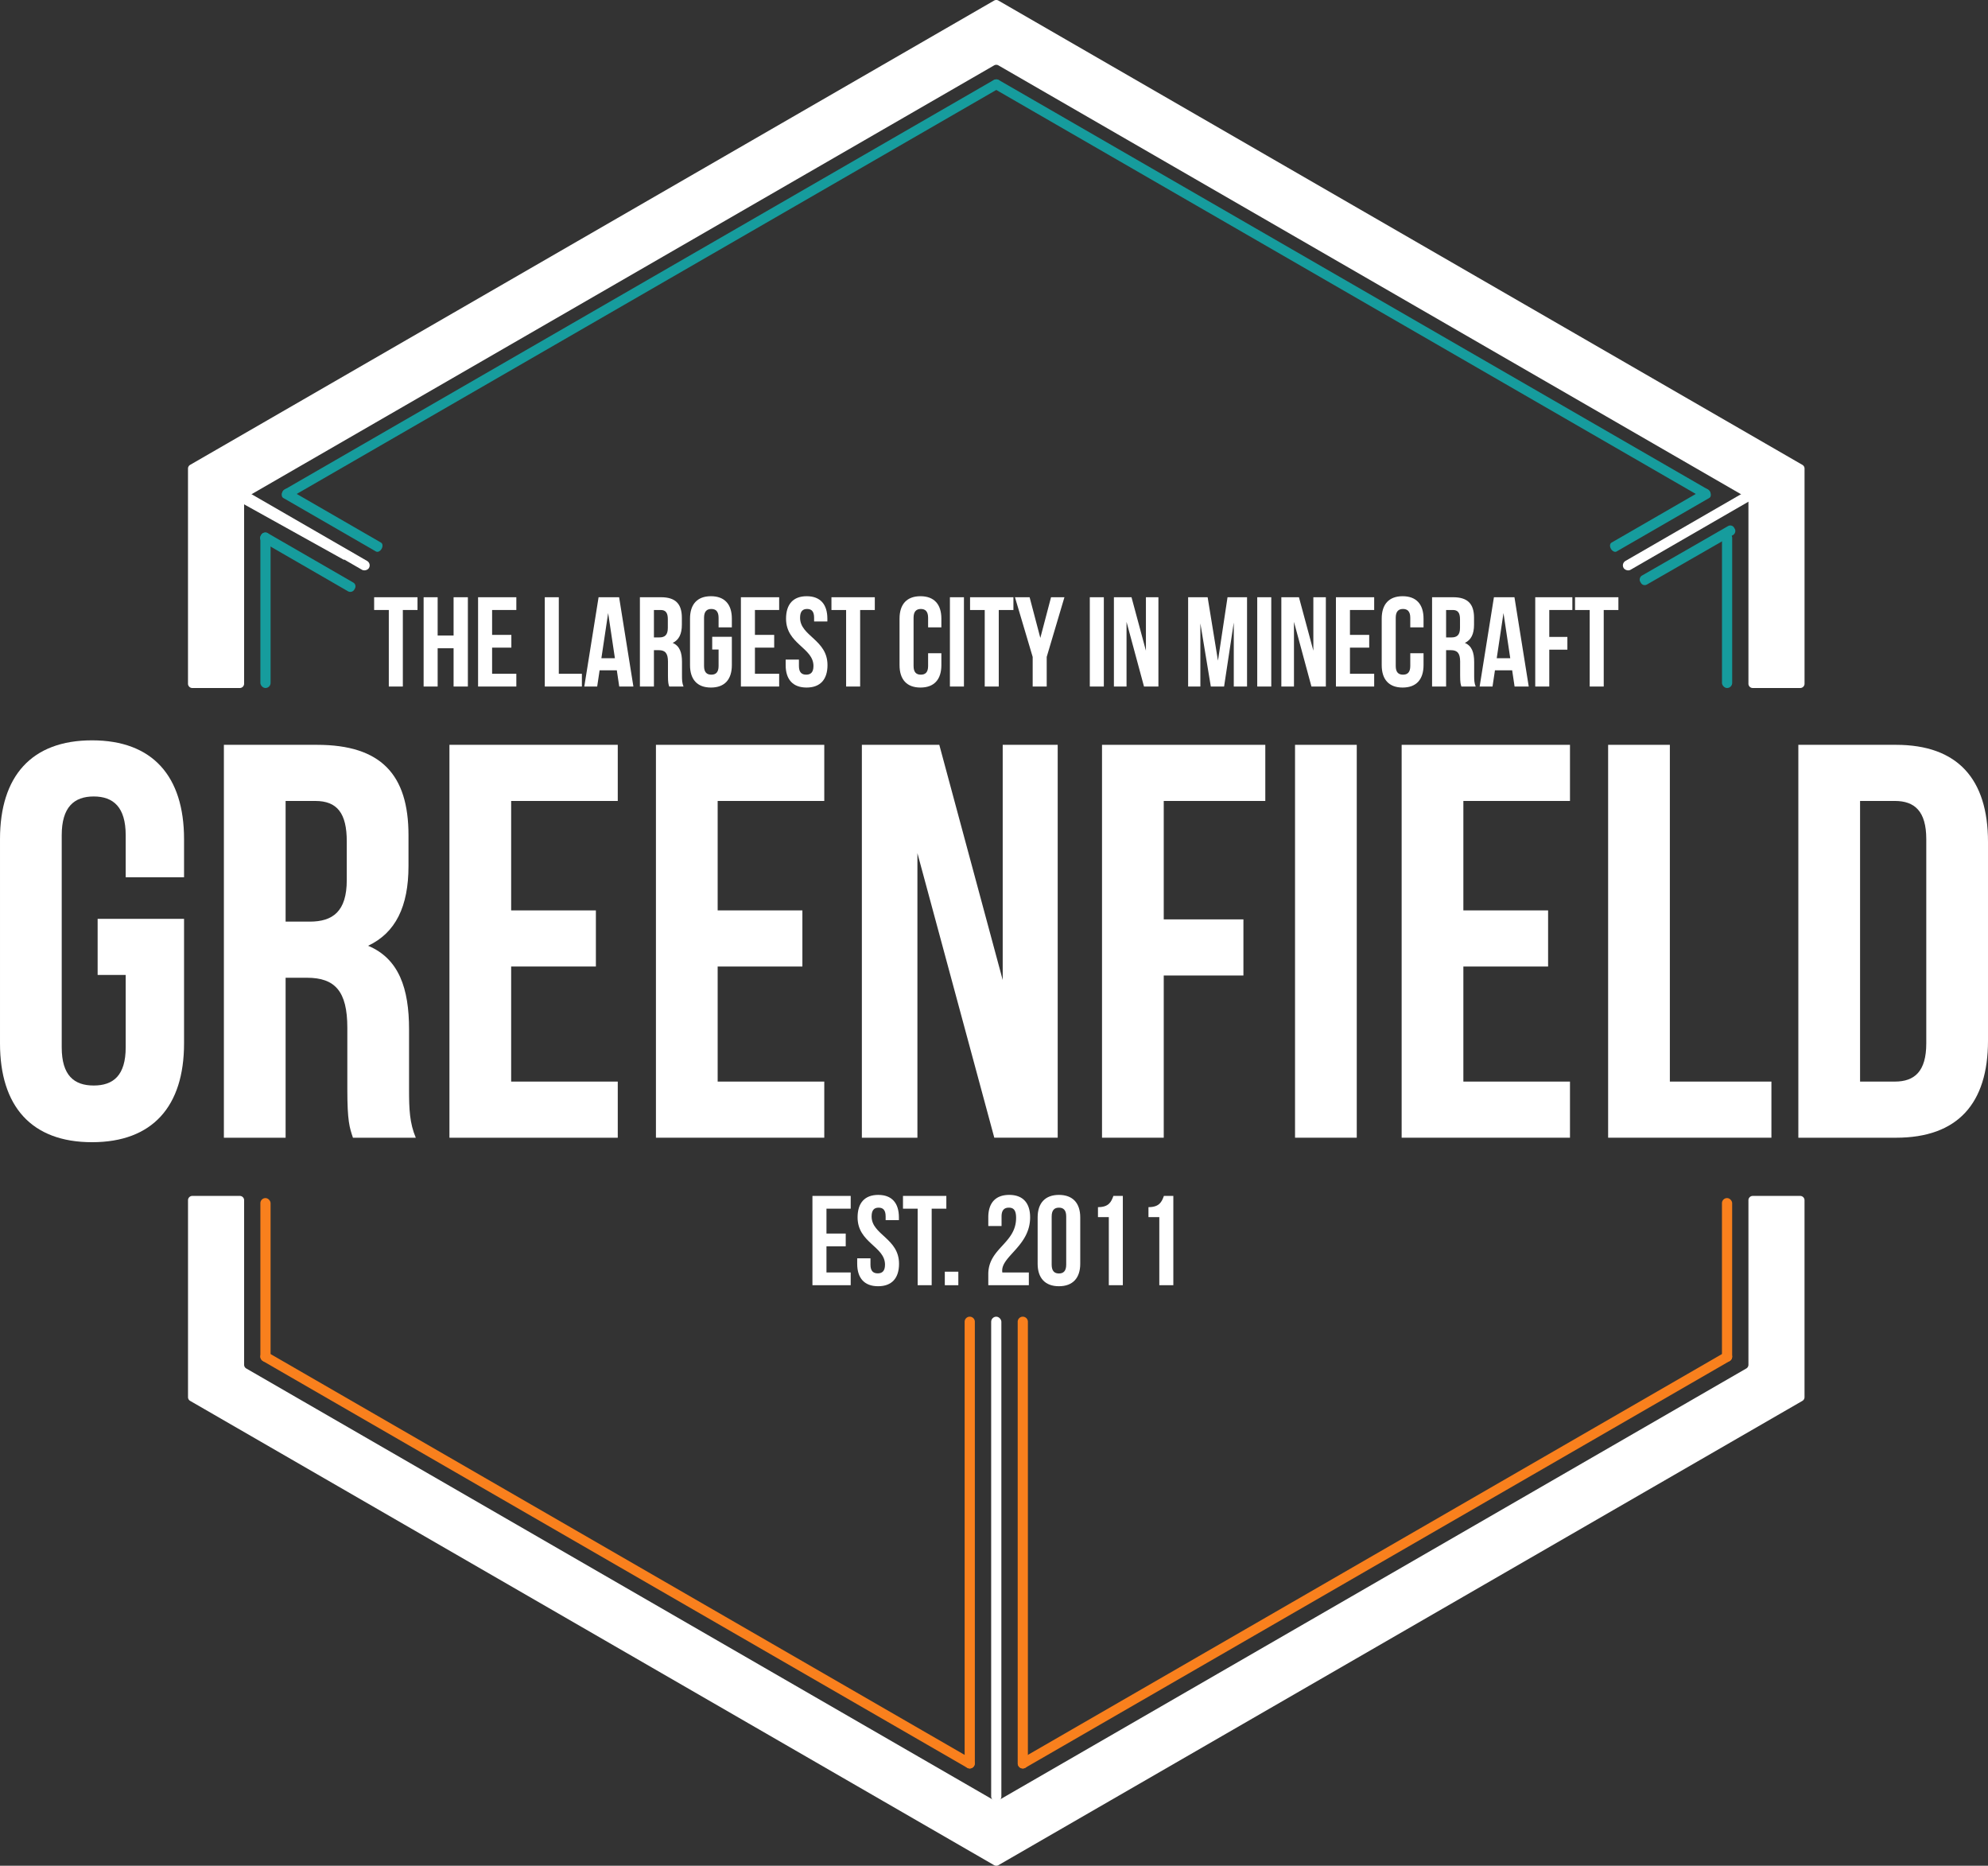 <svg xmlns="http://www.w3.org/2000/svg" viewBox="0 0 3897.23 3656.68"><rect x="0" y="0" width="3897.23" height="3656.68" fill="#333333" stroke="none"/><defs><style>.cls-1{fill:#fff;}.cls-2{fill:#f9801d;}.cls-3{fill:#169c9d;}</style></defs><title>Greenfield Logo FINAL</title><g id="Layer_8" data-name="Layer 8"><polygon class="cls-1" points="674.65 1086.02 695.24 1086.02 483.39 968.28 473.68 985.76 674.65 1097.46 674.65 1086.02"/><path class="cls-2" d="M1986,2842.09v865.35a10,10,0,0,0,10,10h0a10,10,0,0,0,10-10V2842.09a10,10,0,0,0-10-10.05h0A10,10,0,0,0,1986,2842.09Z" transform="translate(-94.94 -251.48)"/><path class="cls-2" d="M610.31,2919l1380.75,797.17a9.75,9.75,0,0,0,13.33-3.48h0a9.75,9.75,0,0,0-3.65-13.29L620,2902.2a9.74,9.74,0,0,0-13.33,3.48h0A9.75,9.75,0,0,0,610.31,2919Z" transform="translate(-94.94 -251.48)"/><rect class="cls-1" x="1943.06" y="2580.57" width="20" height="950.41" rx="10"/><rect class="cls-2" x="510.43" y="2348.09" width="20" height="320.78" rx="10"/><path class="cls-2" d="M2110,2842.09v865.35a10,10,0,0,1-10,10h0a10,10,0,0,1-10-10V2842.09a10,10,0,0,1,10-10.05h0A10,10,0,0,1,2110,2842.09Z" transform="translate(-94.94 -251.48)"/><path class="cls-2" d="M3485.69,2919,2104.94,3716.14a9.75,9.75,0,0,1-13.33-3.48h0a9.75,9.75,0,0,1,3.65-13.29L3476,2902.2a9.74,9.74,0,0,1,13.33,3.48h0A9.75,9.75,0,0,1,3485.69,2919Z" transform="translate(-94.94 -251.48)"/><rect class="cls-2" x="3375.69" y="2348.09" width="20" height="320.78" rx="10"/><path class="cls-3" d="M2042.7,408.49,652.72,1211a9.77,9.77,0,0,0-3.7,13.32h0a9.77,9.77,0,0,0,13.38,3.45l1390-802.51a9.78,9.78,0,0,0,3.71-13.32h0A9.79,9.79,0,0,0,2042.7,408.49Z" transform="translate(-94.94 -251.48)"/><path class="cls-2" d="M660.66,1219.76" transform="translate(-94.94 -251.48)"/><path class="cls-3" d="M650.12,1227.33l181.88,105c3.34,1.93,8.29-.39,11-5.17h0c2.76-4.78,2.29-10.22-1-12.15L660.12,1210c-3.34-1.93-8.29.39-11,5.17h0C646.31,1220,646.78,1225.4,650.12,1227.33Z" transform="translate(-94.94 -251.48)"/><rect class="cls-1" x="669.4" y="1123.96" width="20" height="320.78" rx="10" transform="translate(-867.52 979.07) rotate(-60)"/><rect class="cls-3" x="510.43" y="1043.9" width="20" height="304.53" rx="10"/><rect class="cls-3" x="688.34" y="1247.47" width="20" height="211.61" rx="8.54" transform="translate(-917.75 1029.94) rotate(-60)"/><path class="cls-3" d="M2053.29,408.46l1390,802.54a9.78,9.78,0,0,1,3.7,13.32h0a9.78,9.78,0,0,1-13.39,3.45l-1390-802.54a9.77,9.77,0,0,1-3.7-13.32h0A9.77,9.77,0,0,1,2053.29,408.46Z" transform="translate(-94.94 -251.48)"/><path class="cls-3" d="M3445.93,1227.33l-181.88,105c-3.34,1.93-8.29-.39-11.05-5.17h0c-2.76-4.78-2.29-10.22,1.05-12.15l181.88-105c3.34-1.93,8.28.39,11,5.17h0C3449.74,1220,3449.27,1225.4,3445.93,1227.33Z" transform="translate(-94.94 -251.48)"/><rect class="cls-1" x="3256.26" y="1274.35" width="320.78" height="20" rx="10" transform="translate(-279.37 1628.92) rotate(-30)"/><rect class="cls-3" x="3470.68" y="1295.37" width="20" height="304.53" rx="10" transform="translate(6866.42 2643.81) rotate(180)"/><rect class="cls-3" x="3387.71" y="1247.47" width="20" height="211.61" rx="8.54" transform="matrix(-0.5, -0.87, 0.87, -0.5, 3829.65, 4720.95)"/></g><g id="Layer_3" data-name="Layer 3"><path class="cls-1" d="M286.34,2052.27h169.4v244.2c0,123.2-61.6,193.6-180.4,193.6s-180.4-70.4-180.4-193.6v-400.4c0-123.2,61.6-193.61,180.4-193.61s180.4,70.41,180.4,193.61v74.8H341.34v-82.5c0-55-24.2-75.9-62.7-75.9s-62.7,20.9-62.7,75.9v415.8c0,55,24.2,74.8,62.7,74.8s62.7-19.8,62.7-74.8v-141.9h-55Z" transform="translate(-94.94 -251.48)"/><path class="cls-1" d="M786.84,2481.27c-6.6-19.8-11-31.9-11-94.6v-121c0-71.5-24.2-97.9-79.2-97.9h-41.8v313.5h-121v-770h182.6c125.4,0,179.3,58.3,179.3,177.11v60.5c0,79.2-25.3,130.9-79.2,156.2,60.5,25.3,80.3,83.6,80.3,163.9v118.8c0,37.4,1.1,64.9,13.2,93.5Zm-132-660v236.5h47.3c45.1,0,72.6-19.8,72.6-81.4v-75.9c0-55-18.7-79.2-61.6-79.2Z" transform="translate(-94.94 -251.48)"/><path class="cls-1" d="M1097,2035.77h166.1v110H1097v225.5h209v110H976v-770h330v110H1097Z" transform="translate(-94.94 -251.48)"/><path class="cls-1" d="M1501.83,2035.77h166.1v110h-166.1v225.5h209v110h-330v-770h330v110h-209Z" transform="translate(-94.94 -251.48)"/><path class="cls-1" d="M1893.42,1923.57v557.7h-108.9v-770h151.8l124.31,460.91V1711.26h107.8v770h-124.3Z" transform="translate(-94.94 -251.48)"/><path class="cls-1" d="M2376.31,2053.37h156.2v110h-156.2v317.9h-121v-770h320.1v110h-199.1Z" transform="translate(-94.94 -251.48)"/><path class="cls-1" d="M2633.7,1711.26h121v770h-121Z" transform="translate(-94.94 -251.48)"/><path class="cls-1" d="M2963.69,2035.77h166.1v110h-166.1v225.5h209v110h-330v-770h330v110h-209Z" transform="translate(-94.94 -251.48)"/><path class="cls-1" d="M3247.48,1711.26h121v660h199.1v110H3247.48Z" transform="translate(-94.94 -251.48)"/><path class="cls-1" d="M3620.37,1711.26h191.4c121,0,180.4,67.11,180.4,190.31V2291c0,123.2-59.4,190.3-180.4,190.3h-191.4Zm121,110v550h68.2c38.5,0,61.6-19.8,61.6-74.8v-400.4c0-55-23.1-74.8-61.6-74.8Z" transform="translate(-94.94 -251.48)"/><path class="cls-1" d="M828.4,1422h85v25H884.65v150h-27.5V1447H828.4Z" transform="translate(-94.94 -251.48)"/><path class="cls-1" d="M952.9,1597H925.4V1422h27.5v75h31.25v-75h28v175h-28v-75H952.9Z" transform="translate(-94.94 -251.48)"/><path class="cls-1" d="M1059.65,1495.78h37.75v25h-37.75V1572h47.5v25h-75V1422h75v25h-47.5Z" transform="translate(-94.94 -251.48)"/><path class="cls-1" d="M1162.9,1422h27.5v150h45.25v25H1162.9Z" transform="translate(-94.94 -251.48)"/><path class="cls-1" d="M1336.64,1597h-27.75l-4.75-31.75h-33.75l-4.75,31.75h-25.25l28-175h40.25Zm-62.75-55.5h26.5l-13.25-88.5Z" transform="translate(-94.94 -251.48)"/><path class="cls-1" d="M1406.89,1597c-1.5-4.5-2.5-7.25-2.5-21.5V1548c0-16.25-5.5-22.25-18-22.25h-9.5V1597h-27.5V1422h41.5c28.5,0,40.75,13.25,40.75,40.25V1476c0,18-5.75,29.75-18,35.5,13.75,5.75,18.25,19,18.25,37.25v27c0,8.5.25,14.75,3,21.25Zm-30-150v53.75h10.75c10.25,0,16.5-4.5,16.5-18.5V1465c0-12.5-4.25-18-14-18Z" transform="translate(-94.94 -251.48)"/><path class="cls-1" d="M1491.14,1499.53h38.5V1555c0,28-14,44-41,44s-41-16-41-44v-91c0-28,14-44,41-44s41,16,41,44v17h-26v-18.75c0-12.5-5.5-17.25-14.25-17.25s-14.25,4.75-14.25,17.25v94.5c0,12.5,5.5,17,14.25,17s14.25-4.5,14.25-17v-32.25h-12.5Z" transform="translate(-94.94 -251.48)"/><path class="cls-1" d="M1574.89,1495.78h37.75v25h-37.75V1572h47.5v25h-75V1422h75v25h-47.5Z" transform="translate(-94.94 -251.48)"/><path class="cls-1" d="M1676.39,1420c26.75,0,40.5,16,40.5,44v5.5h-26v-7.25c0-12.5-5-17.25-13.75-17.25s-13.75,4.75-13.75,17.25c0,36,53.75,42.75,53.75,92.75,0,28-14,44-41,44s-41-16-41-44v-10.75h26v12.5c0,12.5,5.5,17,14.25,17s14.25-4.5,14.25-17c0-36-53.75-42.75-53.75-92.75C1635.89,1436,1649.64,1420,1676.39,1420Z" transform="translate(-94.94 -251.48)"/><path class="cls-1" d="M1724.89,1422h85v25h-28.75v150h-27.5V1447h-28.75Z" transform="translate(-94.94 -251.48)"/><path class="cls-1" d="M1940.38,1531.78V1555c0,28-14,44-41,44s-41-16-41-44v-91c0-28,14-44,41-44s41,16,41,44v17h-26v-18.75c0-12.5-5.5-17.25-14.25-17.25s-14.25,4.75-14.25,17.25v94.5c0,12.5,5.5,17,14.25,17s14.25-4.5,14.25-17v-25Z" transform="translate(-94.94 -251.48)"/><path class="cls-1" d="M1957.13,1422h27.5v175h-27.5Z" transform="translate(-94.94 -251.48)"/><path class="cls-1" d="M1996.63,1422h85v25h-28.75v150h-27.5V1447h-28.75Z" transform="translate(-94.94 -251.48)"/><path class="cls-1" d="M2119.38,1539l-34.75-117h28.75l21,79.75,21-79.75h26.25l-34.75,117v58h-27.5Z" transform="translate(-94.94 -251.48)"/><path class="cls-1" d="M2231.37,1422h27.5v175h-27.5Z" transform="translate(-94.94 -251.48)"/><path class="cls-1" d="M2303.37,1470.28V1597h-24.75V1422h34.5l28.25,104.75V1422h24.5v175h-28.25Z" transform="translate(-94.94 -251.48)"/><path class="cls-1" d="M2482.62,1546.28,2501.37,1422h38.25v175h-26v-125.5l-19,125.5h-26l-20.5-123.75V1597h-24V1422h38.25Z" transform="translate(-94.94 -251.48)"/><path class="cls-1" d="M2559.61,1422h27.5v175h-27.5Z" transform="translate(-94.94 -251.48)"/><path class="cls-1" d="M2631.61,1470.28V1597h-24.75V1422h34.5l28.25,104.75V1422h24.5v175h-28.25Z" transform="translate(-94.94 -251.48)"/><path class="cls-1" d="M2741.36,1495.78h37.75v25h-37.75V1572h47.5v25h-75V1422h75v25h-47.5Z" transform="translate(-94.94 -251.48)"/><path class="cls-1" d="M2885.61,1531.78V1555c0,28-14,44-41,44s-41-16-41-44v-91c0-28,14-44,41-44s41,16,41,44v17h-26v-18.75c0-12.5-5.5-17.25-14.25-17.25s-14.25,4.75-14.25,17.25v94.5c0,12.5,5.5,17,14.25,17s14.25-4.5,14.25-17v-25Z" transform="translate(-94.94 -251.48)"/><path class="cls-1" d="M2959.85,1597c-1.5-4.5-2.5-7.25-2.5-21.5V1548c0-16.25-5.5-22.25-18-22.25h-9.5V1597h-27.5V1422h41.5c28.5,0,40.75,13.25,40.75,40.25V1476c0,18-5.75,29.75-18,35.5,13.75,5.75,18.25,19,18.25,37.25v27c0,8.5.25,14.75,3,21.25Zm-30-150v53.75h10.75c10.25,0,16.5-4.5,16.5-18.5V1465c0-12.5-4.25-18-14-18Z" transform="translate(-94.94 -251.48)"/><path class="cls-1" d="M3091.85,1597H3064.1l-4.75-31.75H3025.6l-4.75,31.75H2995.6l28-175h40.25Zm-62.75-55.5h26.5l-13.25-88.5Z" transform="translate(-94.94 -251.48)"/><path class="cls-1" d="M3132.1,1499.78h35.5v25h-35.5V1597h-27.5V1422h72.75v25H3132.1Z" transform="translate(-94.94 -251.48)"/><path class="cls-1" d="M3182.6,1422h85v25h-28.75v150h-27.5V1447H3182.6Z" transform="translate(-94.94 -251.48)"/><path class="cls-1" d="M1715.13,2669.11h37.75v25h-37.75v51.25h47.5v25h-75v-175h75v25h-47.5Z" transform="translate(-94.94 -251.48)"/><path class="cls-1" d="M1816.63,2593.36c26.75,0,40.5,16,40.5,44v5.5h-26v-7.25c0-12.5-5-17.25-13.75-17.25s-13.75,4.75-13.75,17.25c0,36,53.75,42.75,53.75,92.75,0,28-14,44-41,44s-41-16-41-44v-10.75h26v12.5c0,12.5,5.5,17,14.25,17s14.25-4.5,14.25-17c0-36-53.75-42.75-53.75-92.75C1776.13,2609.36,1789.88,2593.36,1816.63,2593.36Z" transform="translate(-94.94 -251.48)"/><path class="cls-1" d="M1865.13,2595.36h85v25h-28.75v150h-27.5v-150h-28.75Z" transform="translate(-94.94 -251.48)"/><path class="cls-1" d="M1973.63,2743.86v26.5h-26.5v-26.5Z" transform="translate(-94.94 -251.48)"/><path class="cls-1" d="M2072.62,2618.36c-8.75,0-14.25,4.75-14.25,17.25v18.75h-26v-17c0-28,14-44,41-44s41,16,41,44c0,55-54.75,75.5-54.75,104.25a18.92,18.92,0,0,0,.25,3.75h52v25h-79.5v-21.5c0-51.5,54.5-60,54.5-110.5C2086.87,2622.61,2081.37,2618.36,2072.62,2618.36Z" transform="translate(-94.94 -251.48)"/><path class="cls-1" d="M2129.12,2637.36c0-28,14.75-44,41.75-44s41.75,16,41.75,44v91c0,28-14.75,44-41.75,44s-41.75-16-41.75-44Zm27.5,92.75c0,12.5,5.5,17.25,14.25,17.25s14.25-4.75,14.25-17.25v-94.5c0-12.5-5.5-17.25-14.25-17.25s-14.25,4.75-14.25,17.25Z" transform="translate(-94.94 -251.48)"/><path class="cls-1" d="M2247.37,2617.36c21.25,0,26-10.25,30.25-22h18.5v175h-27.5v-133.5h-21.25Z" transform="translate(-94.94 -251.48)"/><path class="cls-1" d="M2346.37,2617.36c21.25,0,26-10.25,30.25-22h18.5v175h-27.5v-133.5h-21.25Z" transform="translate(-94.94 -251.48)"/></g><g id="Layer_4" data-name="Layer 4"><path class="cls-1" d="M573.47,1591.45V1233.38a8.47,8.47,0,0,1,4.23-7.32L2043.77,379.62a8.47,8.47,0,0,1,8.46,0L3518.3,1226.06a8.47,8.47,0,0,1,4.23,7.32v358.07a8.45,8.45,0,0,0,8.45,8.46h93.09a8.45,8.45,0,0,0,8.45-8.46V1169.88a8.46,8.46,0,0,0-4.22-7.33L2052.23,252.61a8.47,8.47,0,0,0-8.46,0L467.7,1162.55a8.46,8.46,0,0,0-4.22,7.33v421.57a8.45,8.45,0,0,0,8.45,8.46H565A8.45,8.45,0,0,0,573.47,1591.45Z" transform="translate(-94.94 -251.48)"/><path class="cls-1" d="M3522.53,2603.84v322.4a8.48,8.48,0,0,1-4.24,7.34L2052.24,3780a8.5,8.5,0,0,1-8.48,0l-1466-846.43a8.48,8.48,0,0,1-4.24-7.34v-322.4a8.48,8.48,0,0,0-8.48-8.48H472a8.48,8.48,0,0,0-8.48,8.48v385.91a8.45,8.45,0,0,0,4.24,7.34l1576,909.93a8.45,8.45,0,0,0,8.48,0l1576-909.93a8.45,8.45,0,0,0,4.24-7.34V2603.84a8.48,8.48,0,0,0-8.48-8.48h-93A8.48,8.48,0,0,0,3522.53,2603.84Z" transform="translate(-94.94 -251.48)"/></g></svg>